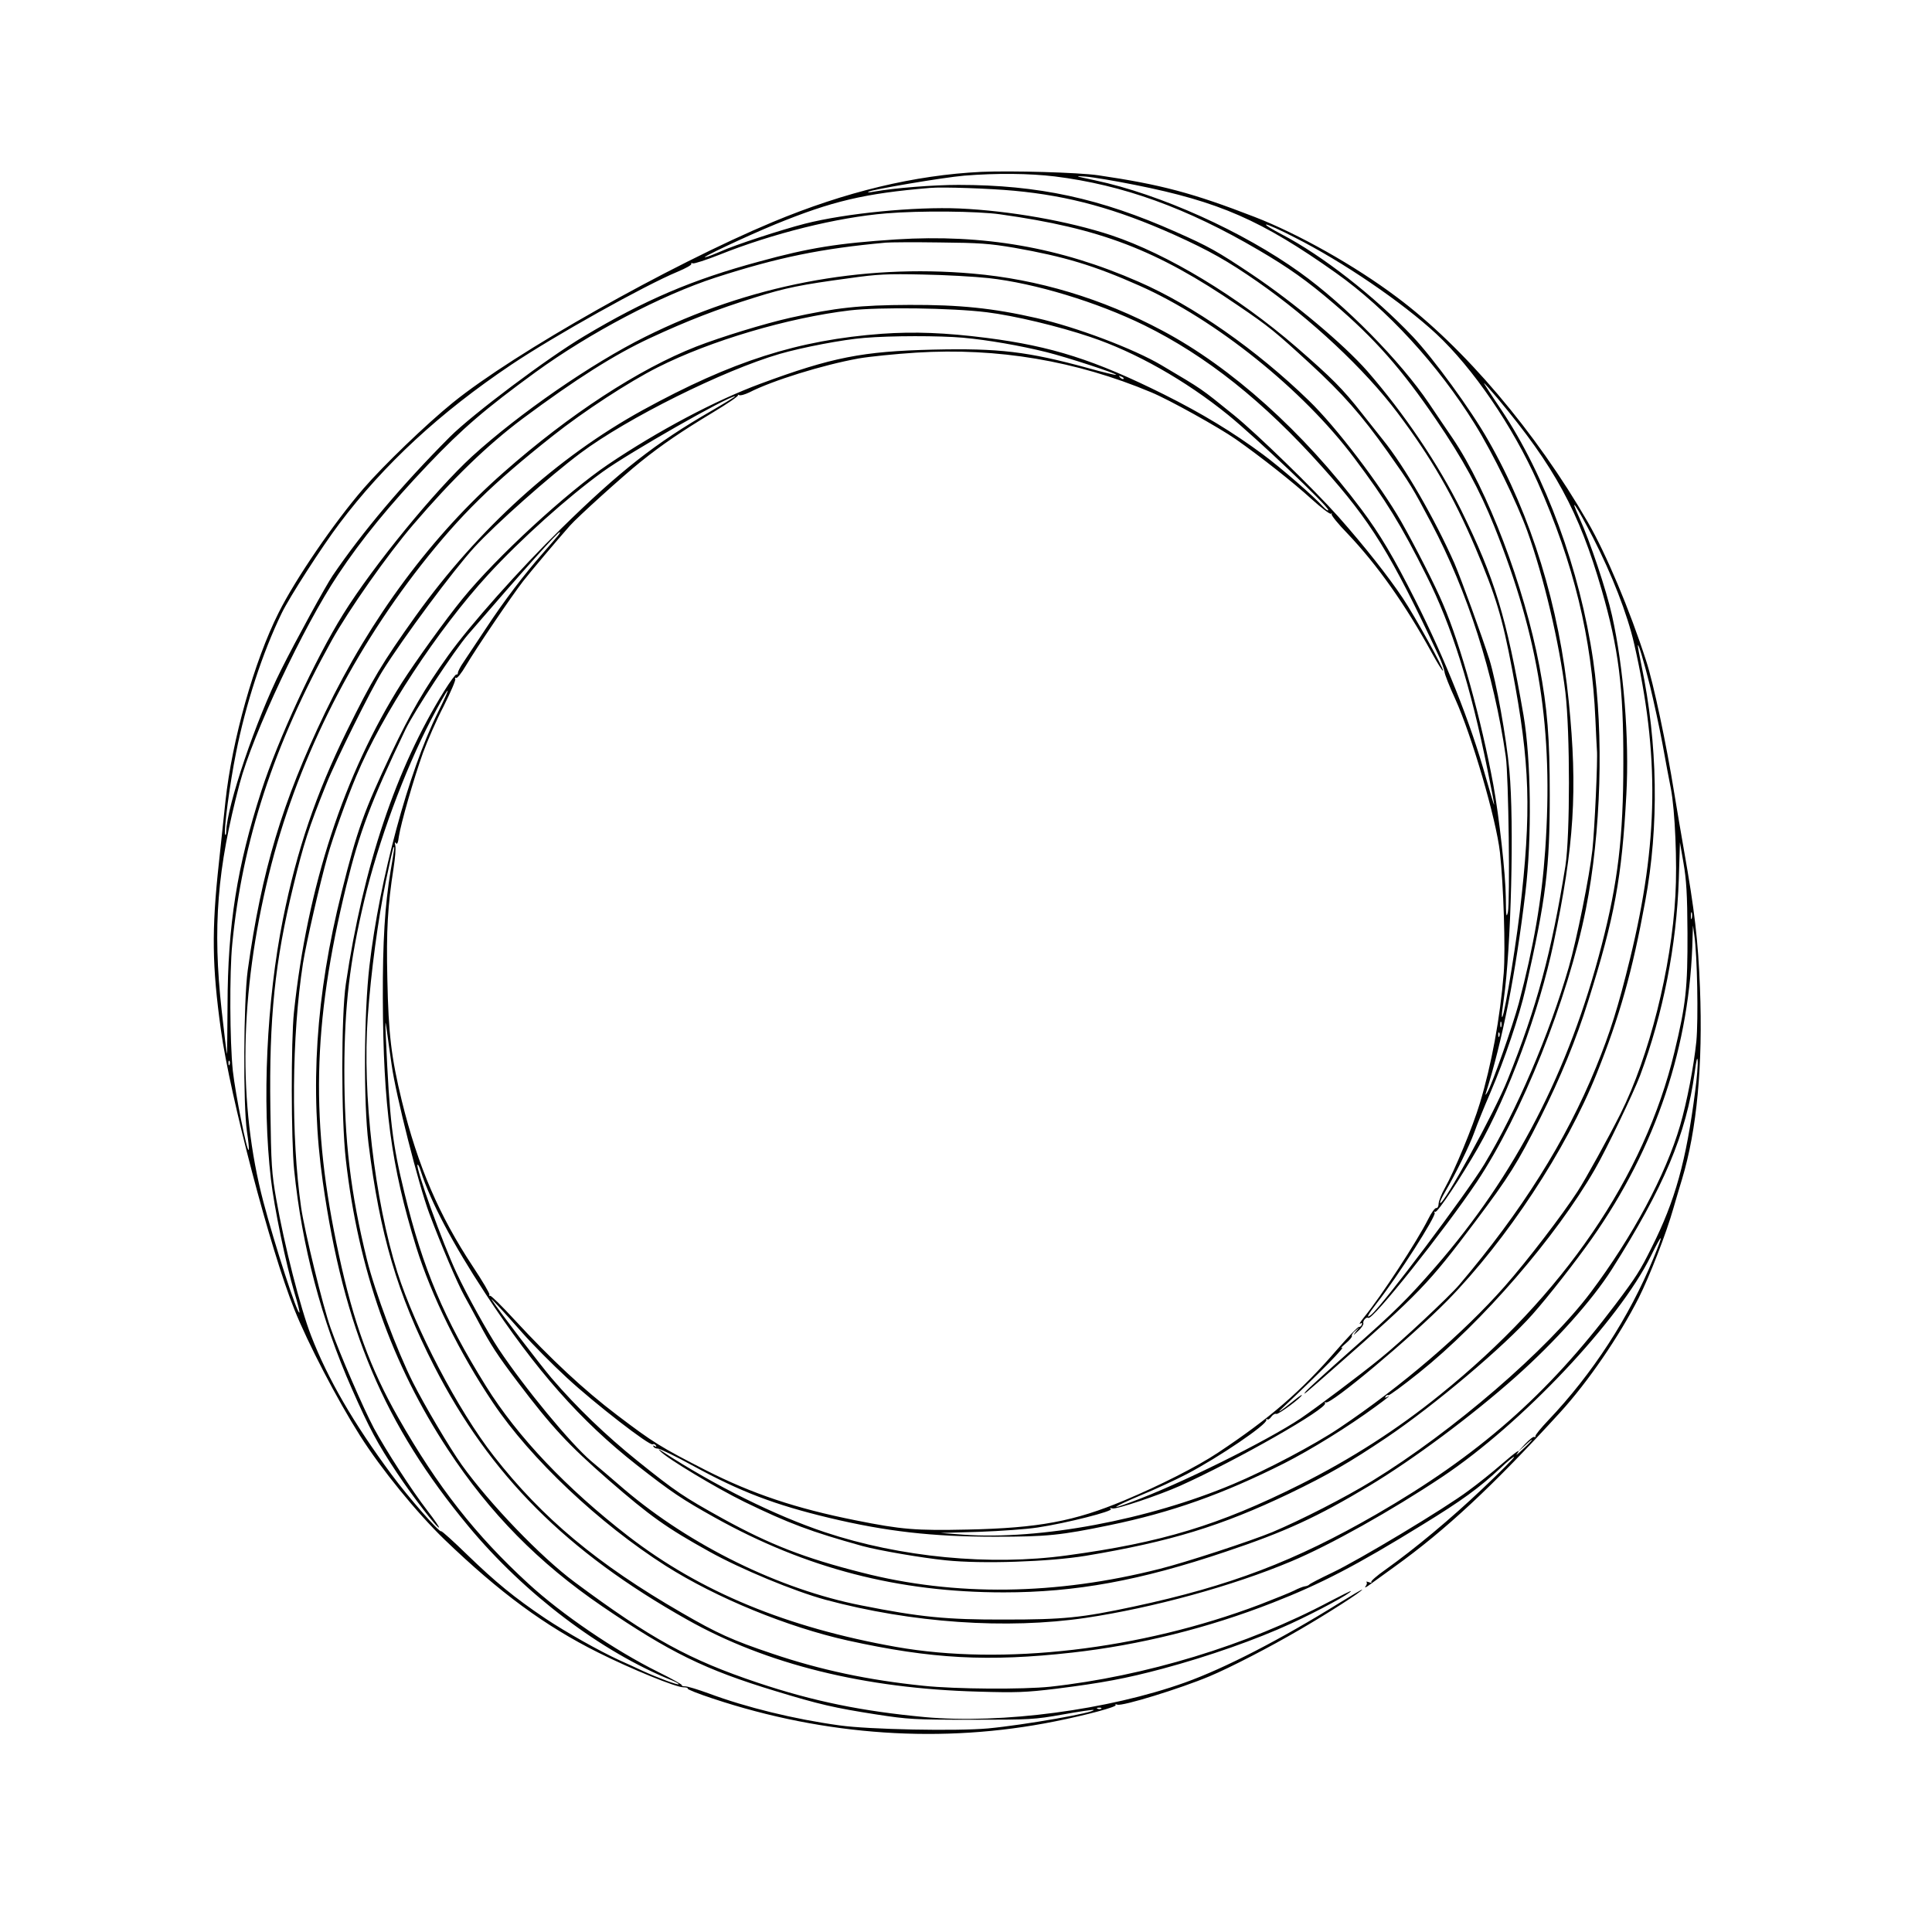 <?xml version="1.0" standalone="no"?>
<!DOCTYPE svg PUBLIC "-//W3C//DTD SVG 20010904//EN"
 "http://www.w3.org/TR/2001/REC-SVG-20010904/DTD/svg10.dtd">
<svg version="1.0" xmlns="http://www.w3.org/2000/svg"
 width="1024pt" height="1024pt" viewBox="0 0 1024 1024"
 preserveAspectRatio="xMidYMid meet">

<g transform="translate(0,1024) scale(0.1,-0.1)"
fill="#000000" stroke="none">
<path d="M5200 9329 c-351 -17 -719 -105 -1105 -266 -547 -229 -1368 -692
-1696 -958 -137 -111 -367 -332 -473 -455 -155 -179 -360 -479 -449 -657 -130
-258 -247 -675 -282 -999 -8 -76 -24 -225 -35 -329 -39 -358 -36 -544 11 -885
48 -348 262 -1164 389 -1480 72 -180 227 -478 348 -669 112 -177 301 -409 448
-551 291 -280 532 -458 815 -599 176 -88 411 -184 451 -184 15 0 25 -3 23 -7
-3 -4 58 -28 134 -53 596 -198 1219 -240 1811 -121 170 34 333 78 323 87 -4 5
0 5 9 2 25 -10 333 85 488 150 112 47 319 154 480 248 150 87 330 203 330 212
0 2 -53 -29 -118 -69 -315 -196 -610 -348 -822 -424 -405 -145 -971 -220
-1378 -183 -331 31 -589 83 -885 182 -364 122 -567 233 -972 534 -179 133
-449 414 -597 620 -65 91 -199 318 -260 439 -84 167 -201 480 -243 649 -87
353 -120 631 -120 1007 1 339 28 571 106 899 73 306 213 687 352 953 99 189
124 216 36 38 -154 -312 -307 -877 -361 -1340 -29 -249 -32 -721 -5 -940 60
-483 153 -799 348 -1181 296 -578 701 -984 1342 -1344 419 -236 940 -365 1542
-381 202 -6 252 -4 410 15 246 31 371 54 569 107 242 65 497 155 677 238 145
67 319 161 319 173 0 2 -51 -23 -112 -55 -436 -232 -980 -397 -1482 -452 -145
-15 -499 -13 -672 5 -292 30 -546 84 -800 170 -212 71 -293 108 -481 217 -447
258 -739 502 -996 831 -190 243 -416 676 -511 974 -121 384 -186 946 -157
1353 17 238 55 519 96 720 20 96 38 177 41 179 6 6 6 2 -16 -126 -30 -181 -42
-372 -41 -673 2 -573 44 -890 177 -1320 80 -257 230 -562 407 -825 199 -297
563 -640 915 -864 270 -171 646 -325 965 -396 445 -98 744 -114 1191 -64 356
40 716 129 1061 264 254 99 445 198 795 414 210 129 298 193 414 301 36 35 69
61 71 58 3 -3 -72 -78 -167 -168 -172 -163 -356 -316 -514 -429 -46 -32 -80
-62 -76 -66 4 -5 -2 -5 -13 -1 -11 4 -16 4 -12 0 4 -4 1 -14 -6 -23 -6 -9 4
-4 23 10 19 14 78 56 130 94 273 196 521 427 879 819 148 162 314 405 416 606
58 115 146 341 184 475 18 61 38 130 46 155 79 262 111 604 95 1015 -10 252
-28 408 -85 730 -14 77 -36 212 -51 300 -41 257 -111 588 -150 705 -87 269
-211 564 -308 732 -276 479 -658 929 -1014 1194 -221 166 -524 336 -752 424
-328 127 -497 172 -830 221 -104 15 -458 25 -620 18z m390 -24 c362 -45 700
-167 1080 -390 159 -93 258 -163 398 -283 219 -187 361 -348 544 -617 141
-207 229 -368 308 -565 238 -594 314 -1077 270 -1715 -18 -261 -61 -512 -140
-812 -32 -119 -140 -426 -166 -471 -9 -16 -13 -19 -9 -7 89 281 158 632 210
1065 35 289 30 704 -10 939 -91 524 -153 726 -330 1086 -122 246 -303 514
-498 738 -126 143 -387 362 -612 513 -184 123 -229 148 -403 225 -400 178
-729 249 -1152 249 -135 0 -337 -16 -450 -36 -19 -4 -32 -4 -29 -1 10 11 401
77 509 86 171 14 347 12 480 -4z m426 -45 c446 -89 670 -187 1064 -466 271
-192 543 -489 737 -802 95 -153 224 -417 278 -567 87 -242 170 -593 202 -855
25 -213 25 -758 0 -920 -74 -459 -150 -743 -306 -1132 -67 -169 -342 -670
-358 -654 -3 3 9 29 26 58 57 98 128 242 155 316 14 40 52 134 85 210 77 179
154 408 187 552 109 482 128 639 128 1025 0 304 -12 458 -55 685 -81 425 -275
934 -459 1206 -34 49 -90 133 -126 186 -152 225 -445 523 -684 694 -302 217
-741 415 -1085 488 -109 23 -114 25 -50 20 39 -3 156 -23 261 -44z m-641 -31
c292 -27 542 -96 848 -233 188 -85 285 -140 442 -249 283 -197 569 -465 742
-695 179 -238 295 -439 412 -713 109 -257 143 -368 196 -649 95 -499 103 -748
40 -1285 -30 -248 -96 -630 -95 -544 0 8 5 44 10 81 39 270 56 938 30 1214
-16 176 -69 469 -106 589 -39 123 -149 425 -185 509 -105 237 -264 513 -380
656 -24 30 -74 93 -111 140 -101 129 -158 186 -348 351 -310 268 -683 493
-980 592 -227 75 -538 130 -805 142 -237 10 -601 -25 -820 -81 -121 -31 -373
-113 -446 -147 -30 -13 -65 -27 -79 -30 -43 -11 218 112 369 174 301 123 473
164 821 193 66 6 318 -3 445 -15z m-74 -125 c530 -74 829 -188 1259 -482 168
-114 199 -140 382 -308 174 -160 274 -273 413 -469 119 -168 131 -188 231
-377 193 -365 332 -800 395 -1238 15 -101 23 -773 11 -825 -8 -33 -10 -20 -11
80 -1 118 -35 426 -66 595 -64 346 -172 738 -267 959 -40 96 -149 309 -221
436 -113 197 -346 503 -489 641 -278 270 -614 505 -904 631 -415 182 -822 253
-1284 224 -306 -20 -460 -44 -725 -117 -356 -96 -606 -203 -929 -396 -194
-115 -593 -415 -711 -533 -253 -254 -462 -501 -622 -736 -35 -51 -195 -343
-273 -499 -133 -265 -287 -719 -291 -857 0 -16 -3 -22 -6 -16 -8 20 26 277 58
433 51 258 141 532 242 740 40 83 215 355 306 475 237 315 534 589 911 842
228 153 706 420 882 493 43 18 75 36 72 41 -3 5 1 6 9 3 7 -2 70 18 138 45
285 114 627 199 886 220 176 15 484 12 604 -5z m1560 -122 c254 -128 571 -344
752 -512 194 -181 404 -488 537 -786 191 -430 287 -824 306 -1257 3 -72 7
-146 8 -162 5 -48 -12 -419 -24 -530 -15 -138 -83 -475 -125 -621 -104 -359
-276 -760 -448 -1045 -96 -158 -539 -748 -600 -798 -30 -24 -18 0 31 63 110
140 316 462 306 478 -4 6 -2 8 3 5 11 -7 137 183 226 338 161 282 325 726 401
1085 110 518 128 812 81 1280 -50 504 -199 988 -427 1386 -91 161 -292 436
-401 551 -202 213 -479 429 -692 540 -55 29 -93 52 -84 53 9 0 77 -30 150 -68z
m-1486 -55 c266 -47 421 -93 664 -201 402 -178 867 -551 1139 -914 168 -224
248 -354 382 -622 134 -266 235 -587 324 -1030 20 -96 36 -179 35 -185 0 -5
-20 60 -44 145 -80 287 -214 623 -374 940 -115 228 -187 349 -285 480 -307
410 -690 754 -1056 948 -319 170 -658 272 -1005 302 -591 52 -1186 -62 -1735
-335 -284 -141 -670 -408 -918 -634 -197 -181 -523 -579 -683 -836 -148 -237
-346 -665 -434 -938 -129 -400 -178 -711 -179 -1134 -1 -144 -2 -260 -3 -259
-2 1 -14 105 -28 229 -49 443 -24 755 95 1203 69 261 338 833 521 1107 126
190 273 369 478 585 183 192 303 295 569 489 288 209 666 408 955 502 331 107
562 154 902 185 22 2 150 3 285 1 212 -2 265 -6 395 -28z m-135 -161 c245 -27
574 -127 825 -250 330 -163 632 -403 943 -751 259 -289 364 -460 617 -1000 16
-33 29 -71 31 -85 1 -14 27 -80 58 -147 87 -193 216 -634 236 -811 19 -172 30
-516 20 -640 -19 -238 -65 -486 -126 -688 -38 -127 -135 -360 -186 -451 -18
-31 -32 -68 -33 -82 0 -15 -6 -25 -13 -24 -6 2 -26 -25 -43 -60 -59 -117 -248
-407 -338 -517 -19 -24 -30 -40 -22 -36 9 6 12 5 9 -5 -3 -8 -10 -13 -16 -12
-5 1 -58 -54 -117 -122 -189 -219 -353 -361 -630 -545 -108 -72 -307 -173
-495 -252 -265 -111 -454 -147 -832 -155 -273 -6 -350 0 -593 49 -317 63 -549
141 -795 266 -240 123 -276 145 -471 293 -174 132 -348 294 -542 504 -66 72
-124 129 -129 127 -5 -1 -7 1 -4 6 3 5 -36 71 -87 148 -180 272 -292 533 -377
878 -56 231 -71 353 -77 647 -6 259 2 389 33 588 8 52 13 106 9 120 -4 17 -3
21 3 12 7 -9 12 2 16 35 10 67 78 305 128 444 23 63 72 175 110 248 37 74 65
139 61 144 -3 6 -1 8 4 5 6 -4 29 25 53 66 56 94 239 364 303 447 45 57 172
208 247 293 39 45 286 268 375 339 113 91 218 162 382 261 78 47 139 88 135
93 -4 4 -2 4 5 0 7 -4 31 3 54 14 123 63 387 145 579 180 58 10 195 24 306 31
431 27 847 -43 1245 -210 95 -39 362 -188 449 -249 130 -91 307 -231 399 -315
52 -47 99 -83 105 -80 6 3 8 3 4 -2 -4 -4 33 -51 84 -103 158 -166 307 -377
449 -636 29 -53 55 -94 57 -91 7 7 -144 281 -213 385 -76 114 -202 274 -340
430 -130 146 -432 440 -554 539 -183 148 -162 133 -386 266 -145 86 -452 202
-660 249 -232 53 -409 71 -675 70 -263 -1 -392 -15 -630 -68 -138 -31 -369
-102 -500 -153 -304 -119 -672 -359 -1020 -666 -379 -333 -705 -771 -947
-1274 -227 -473 -336 -836 -410 -1366 -22 -161 -25 -715 -4 -855 8 -51 12 -94
9 -97 -9 -10 -70 295 -84 420 -16 155 -18 518 -3 671 53 546 220 1056 527
1609 90 162 297 457 432 614 208 243 393 422 580 562 284 211 486 339 675 427
200 93 356 153 555 215 165 52 246 68 498 102 154 22 205 24 392 20 118 -2
276 -11 350 -19z m-10 -181 c146 -18 380 -74 549 -131 239 -80 504 -230 730
-413 150 -122 531 -484 531 -504 0 -7 -13 2 -28 18 -47 53 -223 206 -319 277
-158 117 -321 216 -523 317 -367 183 -596 256 -940 300 -221 28 -383 34 -555
22 -445 -33 -795 -145 -1269 -405 -454 -250 -872 -629 -1203 -1091 -177 -248
-232 -340 -365 -610 -164 -335 -264 -628 -338 -995 -87 -433 -112 -970 -64
-1380 17 -149 79 -448 125 -603 17 -54 28 -101 26 -104 -11 -10 -132 363 -191
587 -136 517 -126 1104 29 1735 142 579 423 1149 807 1640 209 266 377 431
698 685 164 130 403 286 556 363 281 142 692 263 1019 302 157 18 540 13 725
-10z m-125 -135 c132 -12 303 -42 440 -76 109 -27 378 -115 371 -121 -2 -2
-71 14 -152 37 -318 87 -470 105 -818 97 -374 -9 -535 -40 -916 -181 -238 -88
-542 -249 -806 -427 -221 -149 -593 -492 -772 -712 -90 -110 -248 -330 -323
-447 -305 -482 -500 -1076 -571 -1745 -16 -150 -15 -678 1 -835 41 -405 145
-797 306 -1161 94 -213 135 -289 238 -444 85 -128 217 -299 224 -291 2 2 -25
42 -60 87 -85 110 -221 321 -285 439 -56 105 -183 398 -230 532 -41 116 -137
509 -156 638 -54 375 -50 911 10 1295 17 107 89 422 131 570 27 96 101 302
152 423 135 324 431 775 699 1067 173 188 421 410 606 544 141 102 665 401
703 401 4 0 -53 -35 -127 -78 -295 -170 -483 -317 -794 -622 -223 -218 -486
-514 -601 -675 -124 -173 -199 -303 -300 -515 -145 -307 -182 -408 -264 -737
-138 -548 -170 -1046 -100 -1538 111 -779 326 -1287 772 -1825 297 -358 704
-666 1080 -817 21 -9 36 -17 34 -20 -5 -5 -113 35 -193 72 -32 15 -86 40 -120
55 -107 49 -286 150 -394 222 -165 111 -264 193 -411 335 -75 73 -138 130
-141 127 -9 -8 -172 178 -263 301 -200 270 -338 507 -426 735 -57 147 -142
480 -185 725 -24 136 -27 181 -31 480 -7 480 24 780 122 1180 54 222 80 304
175 540 48 121 238 504 297 598 109 175 377 536 487 656 116 126 397 375 562
499 247 185 758 439 1056 526 121 35 335 76 448 85 141 12 400 12 525 1z m850
-218 c-3 -3 -11 0 -18 7 -9 10 -8 11 6 5 10 -3 15 -9 12 -12z m1983 -104 c302
-361 431 -599 551 -1014 90 -312 116 -514 115 -919 0 -392 -29 -633 -115 -965
-173 -669 -458 -1219 -880 -1704 -148 -170 -215 -237 -449 -443 -124 -110
-232 -208 -240 -219 -18 -24 -10 -17 155 128 452 397 495 442 744 773 179 238
224 310 345 550 107 214 190 415 254 620 140 443 178 652 202 1095 16 295 -14
670 -76 948 -30 135 -117 394 -173 517 -58 128 -17 68 72 -104 100 -195 182
-405 218 -562 135 -589 129 -1052 -21 -1668 -63 -257 -105 -392 -181 -578
-159 -390 -394 -763 -725 -1153 -55 -64 -313 -306 -418 -390 -109 -89 -340
-262 -421 -317 -181 -121 -645 -351 -899 -444 -126 -47 -98 -27 51 36 76 31
185 82 243 112 170 89 428 264 422 287 -2 6 0 8 4 4 4 -5 14 1 22 13 8 11 20
18 27 15 11 -4 135 88 135 100 0 3 -21 -12 -47 -33 -68 -55 -94 -71 -53 -33
204 192 343 334 310 316 -8 -5 2 6 23 24 20 17 35 35 32 39 -2 5 5 17 18 27
l22 19 -20 -25 c-16 -21 -14 -20 13 5 18 16 30 35 28 41 -5 13 17 37 26 29 19
-19 404 465 575 720 237 355 483 969 578 1445 81 408 96 925 39 1320 -70 480
-253 979 -487 1328 -53 78 -94 142 -92 142 2 0 35 -37 73 -82z m-4979 -725
c-8 -10 -44 -52 -80 -93 -101 -115 -205 -251 -303 -400 -49 -74 -103 -155
-119 -179 -17 -24 -30 -50 -30 -57 0 -7 -4 -11 -8 -9 -4 3 -33 -37 -65 -88
-254 -408 -428 -926 -521 -1552 -25 -168 -25 -712 0 -932 66 -581 243 -1083
541 -1536 221 -337 482 -602 818 -831 358 -244 545 -336 918 -449 233 -71 311
-89 535 -124 170 -26 199 -28 505 -28 312 0 331 1 484 28 87 16 160 26 162 24
14 -13 -367 -80 -559 -98 -168 -15 -631 -6 -787 16 -240 33 -494 95 -695 170
-55 20 -110 37 -123 37 -13 0 -21 3 -18 6 3 3 -54 35 -127 71 -229 114 -510
305 -687 468 -279 256 -480 512 -689 879 -148 260 -237 502 -315 864 -151 696
-141 1218 40 1957 69 281 130 444 314 828 47 97 257 416 331 502 301 349 475
543 486 543 3 0 -1 -8 -8 -17z m5786 -797 c19 -78 49 -215 66 -306 16 -91 37
-199 45 -240 22 -114 34 -395 24 -565 -21 -387 -139 -854 -291 -1158 -65 -129
-184 -345 -227 -411 -81 -125 -267 -368 -386 -503 -220 -250 -548 -531 -876
-751 -130 -88 -392 -226 -564 -298 -451 -190 -1024 -297 -1431 -268 l-120 9
205 6 c113 4 252 14 310 23 153 23 404 87 388 98 -9 6 -6 7 8 3 21 -6 247 70
359 120 296 133 785 411 768 438 -3 6 -1 7 4 4 24 -15 453 345 644 539 315
322 630 800 792 1204 121 301 189 541 257 913 74 399 67 835 -20 1251 -11 54
-20 101 -19 105 2 16 32 -85 64 -213z m199 -1311 c1 -290 -8 -378 -69 -630
-158 -660 -589 -1291 -1242 -1817 -227 -184 -472 -341 -743 -477 -430 -215
-733 -307 -1235 -375 -408 -56 -884 -10 -1283 123 -263 88 -582 246 -862 428
-23 15 -24 15 -10 1 35 -38 298 -196 445 -268 237 -115 352 -158 625 -234 88
-24 315 -63 443 -76 191 -20 547 -8 742 24 448 75 717 157 1079 330 209 101
318 164 516 297 252 170 624 484 773 653 85 96 228 279 314 401 341 485 522
1026 534 1598 l2 62 7 -50 c16 -105 22 -449 11 -565 -14 -134 -49 -317 -86
-445 -76 -261 -251 -588 -474 -885 -228 -303 -729 -736 -1158 -999 -145 -89
-379 -208 -528 -271 -116 -48 -461 -161 -597 -195 -551 -140 -1086 -147 -1580
-20 -304 77 -486 148 -737 286 -209 116 -248 142 -451 305 -170 137 -322 283
-456 439 -63 74 -280 358 -317 415 -14 21 51 -49 163 -176 52 -59 158 -166
235 -237 148 -137 439 -362 454 -352 5 3 13 0 17 -6 5 -8 3 -9 -6 -4 -8 5 -11
4 -6 -3 3 -6 14 -10 24 -10 9 0 94 -41 187 -92 250 -137 432 -206 720 -275
301 -72 546 -100 880 -100 274 0 349 8 605 61 330 68 602 165 926 328 142 72
341 195 484 300 66 48 87 66 61 51 -10 -5 -12 -4 -7 4 4 6 11 9 15 6 5 -2 77
51 162 119 336 269 725 719 932 1078 60 103 206 408 240 498 122 327 193 688
205 1040 l6 195 19 -110 c15 -88 20 -163 21 -370z m23 78 c-3 -10 -5 -4 -5 12
0 17 2 24 5 18 2 -7 2 -21 0 -30z m-6891 -778 c22 -160 142 -633 199 -786 63
-168 150 -373 187 -439 17 -30 51 -93 76 -140 62 -117 99 -174 205 -314 180
-238 269 -334 482 -520 221 -192 306 -253 535 -380 167 -93 450 -210 615 -255
457 -123 960 -158 1380 -96 355 53 779 169 1090 300 203 85 530 268 800 448
421 281 936 827 1105 1170 64 130 70 125 14 -11 -129 -314 -323 -613 -559
-861 -38 -40 -69 -78 -67 -83 1 -5 -1 -7 -6 -4 -5 3 -26 -14 -48 -37 l-39 -42
38 34 c20 19 37 33 37 30 0 -3 -21 -25 -47 -49 -26 -25 -41 -37 -34 -27 26 33
0 16 -82 -55 -45 -39 -123 -102 -174 -139 -125 -94 -583 -369 -723 -435 -63
-30 -117 -58 -120 -62 -3 -4 -14 -9 -25 -10 -11 -2 -36 -12 -57 -23 -20 -10
-102 -43 -182 -74 -632 -239 -1360 -324 -1926 -224 -580 103 -1036 291 -1420
587 -327 253 -587 527 -754 795 -223 358 -334 621 -432 1023 -65 266 -79 383
-99 828 -4 91 -3 94 5 36 5 -36 16 -119 26 -185z m5881 203 c-3 -7 -5 -2 -5
12 0 14 2 19 5 13 2 -7 2 -19 0 -25z m-10 -50 c-3 -8 -6 -5 -6 6 -1 11 2 17 5
13 3 -3 4 -12 1 -19z m1038 -290 c-48 -372 -106 -582 -231 -830 -61 -123 -82
-156 -192 -302 -363 -481 -725 -799 -1267 -1112 -432 -249 -776 -380 -1285
-489 -280 -60 -373 -69 -685 -69 -307 -1 -449 13 -760 75 -433 85 -905 317
-1256 615 -68 59 -147 126 -176 150 -109 93 -352 387 -490 594 -60 91 -169
287 -223 403 -74 157 -219 561 -207 574 3 2 11 -13 17 -34 53 -164 169 -384
342 -648 268 -408 505 -676 803 -910 185 -145 241 -182 413 -278 484 -270 974
-397 1532 -397 380 0 722 62 1175 215 317 106 486 184 763 350 230 138 541
369 775 577 211 188 405 405 510 570 275 434 395 717 439 1043 9 67 14 88 16
63 2 -20 -4 -92 -13 -160z m-7768 140 c-3 -8 -6 -5 -6 6 -1 11 2 17 5 13 3 -3
4 -12 1 -19z m4620 -3414 c-3 -3 -12 -4 -19 -1 -8 3 -5 6 6 6 11 1 17 -2 13
-5z"/>
</g>
</svg>
